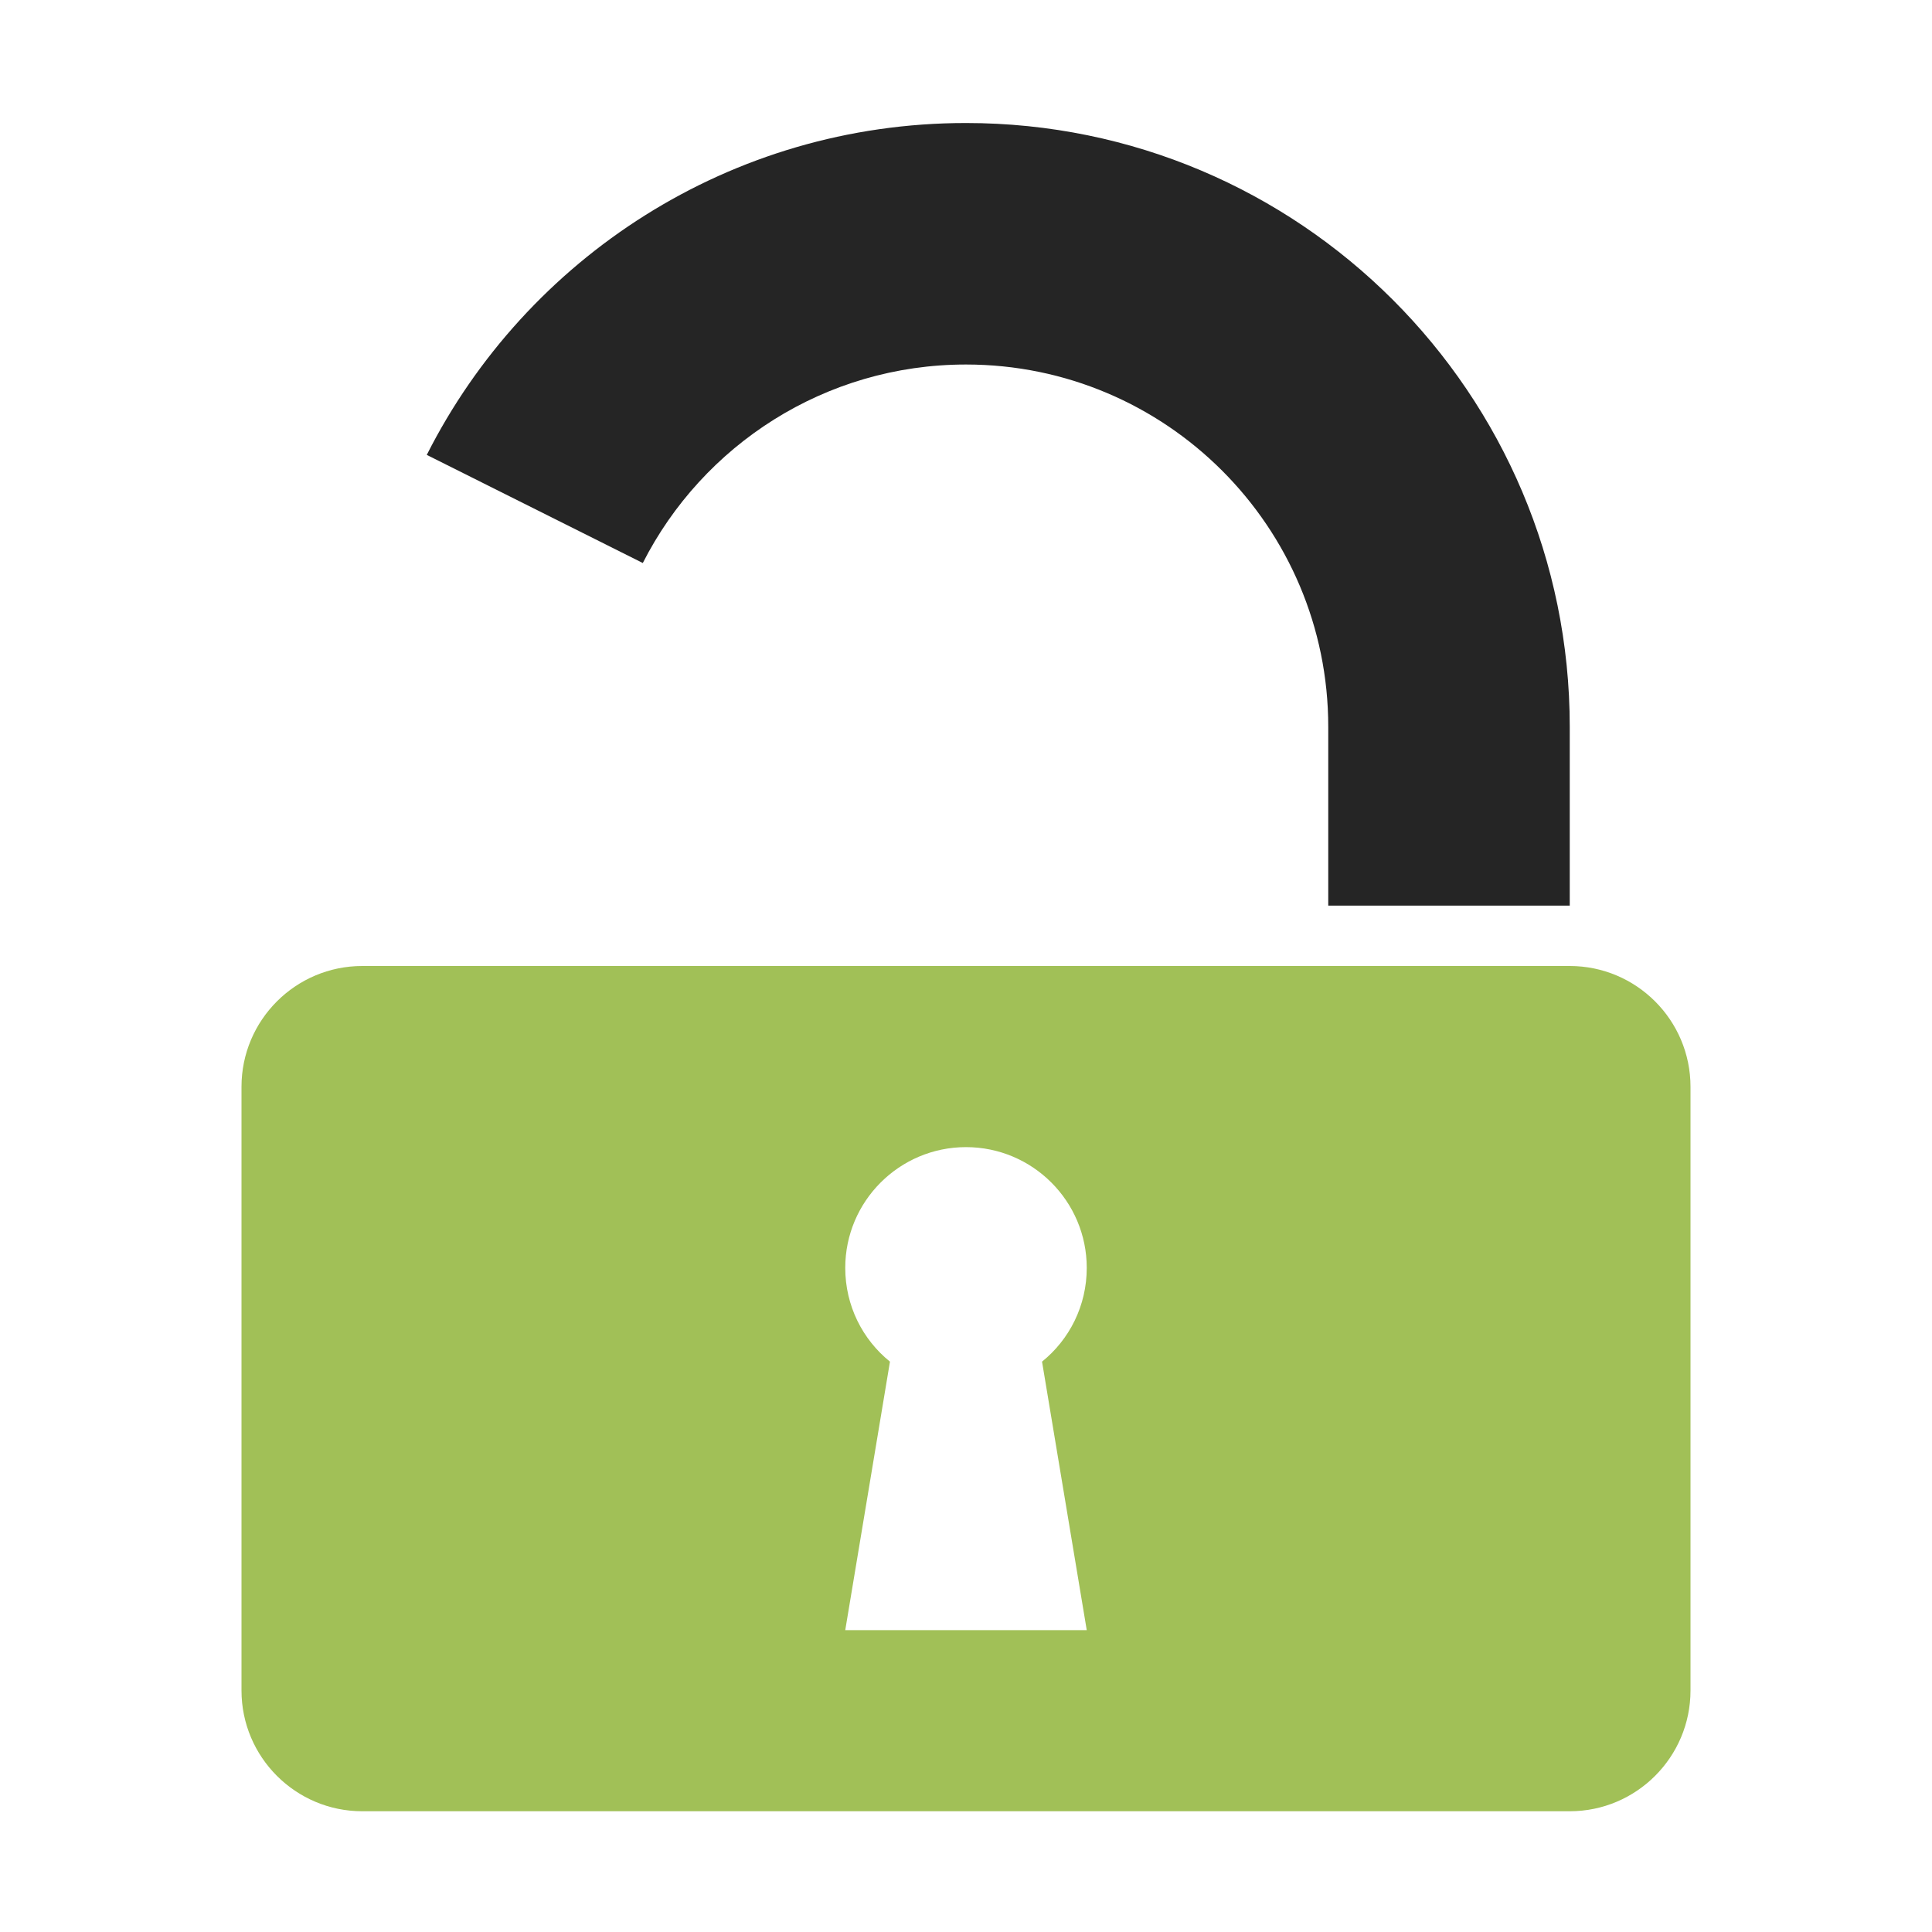 <?xml version="1.0" encoding="UTF-8"?>
<!DOCTYPE svg PUBLIC "-//W3C//DTD SVG 1.1//EN" "http://www.w3.org/Graphics/SVG/1.1/DTD/svg11.dtd">
<svg xmlns="http://www.w3.org/2000/svg" xml:space="preserve" width="1024px" height="1024px" shape-rendering="geometricPrecision" text-rendering="geometricPrecision" image-rendering="optimizeQuality" fill-rule="nonzero" clip-rule="evenodd" viewBox="0 0 10240 10240" xmlns:xlink="http://www.w3.org/1999/xlink">
	<title>lock_open icon</title>
	<desc>lock_open icon from the IconExperience.com O-Collection. Copyright by INCORS GmbH (www.incors.com).</desc>
	<path id="curve1" fill="#A1C057" d="M1920 5120l6400 0c353,0 640,287 640,640l0 3200c0,353 -287,640 -640,640l-6400 0c-353,0 -640,-287 -640,-640l0 -3200c0,-353 287,-640 640,-640zm3200 960c-353,0 -640,287 -640,640 0,201 92,380 237,497l-237 1423 1280 0 -237 -1423c145,-117 237,-296 237,-497 0,-353 -287,-640 -640,-640z"/>
	<path id="curve0" fill="#252525" d="M5120 652c1767,0 3200,1433 3200,3200l0 948 -1280 0 0 -948c0,-1060 -860,-1920 -1920,-1920 -748,0 -1396,428 -1713,1052l-1145 -573c527,-1043 1609,-1759 2858,-1759z"/>
</svg>
